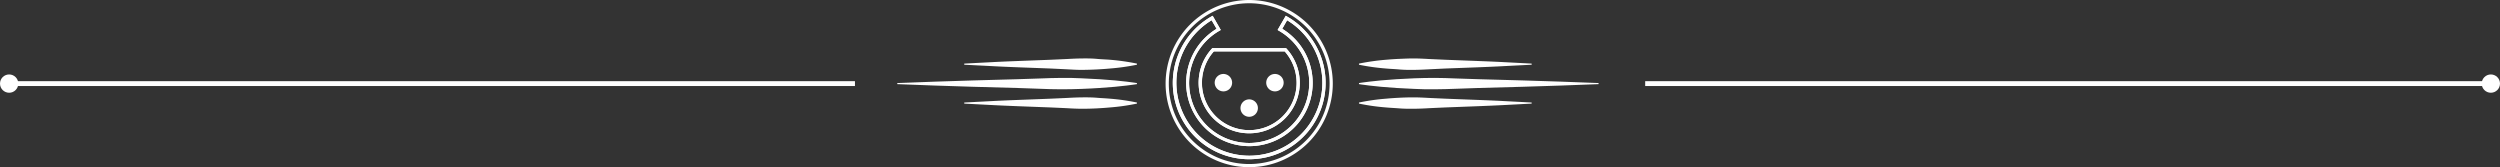 <svg xmlns="http://www.w3.org/2000/svg" viewBox="0 0 513.77 34.36"><rect x="0" y="0" width="513.77" height="34.36" fill="#333333" stroke="none"/><defs><style>.cls-1{fill:#fff;}</style></defs><title>icon-xlr-xl-white</title><g id="Layer_2" data-name="Layer 2"><g id="Layer_1-2" data-name="Layer 1"><path class="cls-1" d="M256.72,34.36A17.18,17.18,0,1,1,273.9,17.18,17.2,17.2,0,0,1,256.72,34.36Zm0-33.69a16.52,16.52,0,1,0,16.52,16.51A16.54,16.54,0,0,0,256.72.67Zm0,32.05a15.69,15.69,0,0,1-7.8-29.31l.29-.17,1.67,2.92-.29.17a12.34,12.34,0,1,0,12.25,0l-.28-.17,1.68-2.92.28.17a15.69,15.69,0,0,1-7.8,29.31ZM249,4.16a15,15,0,1,0,15.51,0l-1,1.76a13,13,0,1,1-13.49,0Zm7.75,23.23A10.38,10.38,0,0,1,249.05,10l.1-.11h15.14l.1.11a10.38,10.38,0,0,1-7.67,17.39Zm-7.28-16.83a9.73,9.73,0,1,0,14.56,0Z"/><path class="cls-1" d="M251.42,18.78A1.79,1.79,0,1,1,253.21,17,1.78,1.78,0,0,1,251.42,18.78Z"/><path class="cls-1" d="M256.72,24a1.79,1.79,0,1,1,1.79-1.79A1.79,1.79,0,0,1,256.72,24Z"/><path class="cls-1" d="M262,18.78A1.79,1.79,0,1,1,263.8,17,1.78,1.78,0,0,1,262,18.78Z"/><path class="cls-1" d="M256.72,32.72a15.69,15.69,0,0,1-7.8-29.31l.29-.17,1.67,2.92-.29.17a12.34,12.34,0,1,0,12.25,0l-.28-.17,1.68-2.92.28.17a15.69,15.69,0,0,1-7.8,29.31ZM249,4.16a15,15,0,1,0,15.51,0l-1,1.76a13,13,0,1,1-13.49,0Z"/><path class="cls-1" d="M256.72,27.39A10.38,10.38,0,0,1,249.05,10l.1-.11h15.14l.1.11a10.38,10.38,0,0,1-7.67,17.39Zm-7.28-16.83a9.73,9.73,0,1,0,14.56,0Z"/><path class="cls-1" d="M198.16,13.07l5.55-.29c3.32-.18,7.76-.32,12.2-.5l3.31-.15c1.09-.06,2.16-.11,3.2-.12s2.05,0,3,.09,1.85.11,2.69.18a46.1,46.1,0,0,1,5.54.79v.23a45.08,45.08,0,0,1-5.54.78c-.84.08-1.74.14-2.69.19s-2,.08-3,.09-2.11-.06-3.2-.12l-3.31-.16c-4.44-.17-8.88-.31-12.2-.5l-5.55-.28Z"/><path class="cls-1" d="M184.41,17.07l7.7-.29c4.61-.18,10.77-.32,16.92-.5l4.59-.15c1.52-.06,3-.11,4.45-.12s2.84,0,4.16.08,2.57.12,3.73.19c4.61.28,7.69.79,7.69.79v.22s-3.08.51-7.69.79c-1.16.08-2.41.14-3.73.19s-2.72.08-4.16.08-2.93-.05-4.45-.11L209,18.08c-6.15-.17-12.31-.32-16.92-.5l-7.7-.29Z"/><path class="cls-1" d="M198.16,21.07l5.55-.29c3.32-.18,7.76-.32,12.2-.5l3.31-.15c1.09-.06,2.16-.11,3.2-.12s2.05,0,3,.08,1.85.11,2.69.19a43.73,43.73,0,0,1,5.54.79v.22a43.73,43.73,0,0,1-5.54.79c-.84.08-1.74.14-2.69.19s-2,.08-3,.08-2.11-.05-3.2-.12l-3.31-.15c-4.44-.17-8.88-.32-12.2-.5l-5.55-.29Z"/><path class="cls-1" d="M314.77,21.29l-5.54.29c-3.33.18-7.77.33-12.2.5l-3.31.15c-1.09.07-2.17.11-3.21.12s-2,0-3-.08-1.85-.11-2.68-.19a43.73,43.73,0,0,1-5.55-.79v-.22a43.73,43.73,0,0,1,5.55-.79c.83-.08,1.73-.14,2.68-.19s2-.08,3-.08,2.12.06,3.21.12l3.31.15c4.43.18,8.87.32,12.2.5l5.54.29Z"/><path class="cls-1" d="M328.52,17.29l-7.69.29c-4.62.18-10.77.33-16.93.5l-4.59.16c-1.52.06-3,.1-4.45.11s-2.84,0-4.16-.08-2.57-.11-3.72-.19c-4.62-.28-7.7-.79-7.7-.79v-.22s3.08-.51,7.7-.79c1.15-.07,2.4-.14,3.72-.19s2.72-.08,4.16-.08,2.93.06,4.45.12l4.59.15c6.16.18,12.31.32,16.93.5l7.69.29Z"/><path class="cls-1" d="M314.77,13.3l-5.54.28c-3.33.19-7.77.33-12.2.5l-3.31.16c-1.09.06-2.17.11-3.21.12s-2,0-3-.09-1.85-.11-2.68-.19a45.08,45.08,0,0,1-5.55-.78v-.23a46.09,46.09,0,0,1,5.55-.79c.83-.07,1.73-.14,2.68-.18s2-.09,3-.09,2.12.06,3.21.12l3.31.15c4.43.18,8.87.32,12.2.5l5.54.29Z"/><rect class="cls-1" x="338.1" y="16.68" width="173.88" height="1"/><circle class="cls-1" cx="511.89" cy="17.18" r="1.88"/><rect class="cls-1" x="1.79" y="16.68" width="173.91" height="1"/><circle class="cls-1" cx="1.88" cy="17.18" r="1.88"/></g></g></svg>